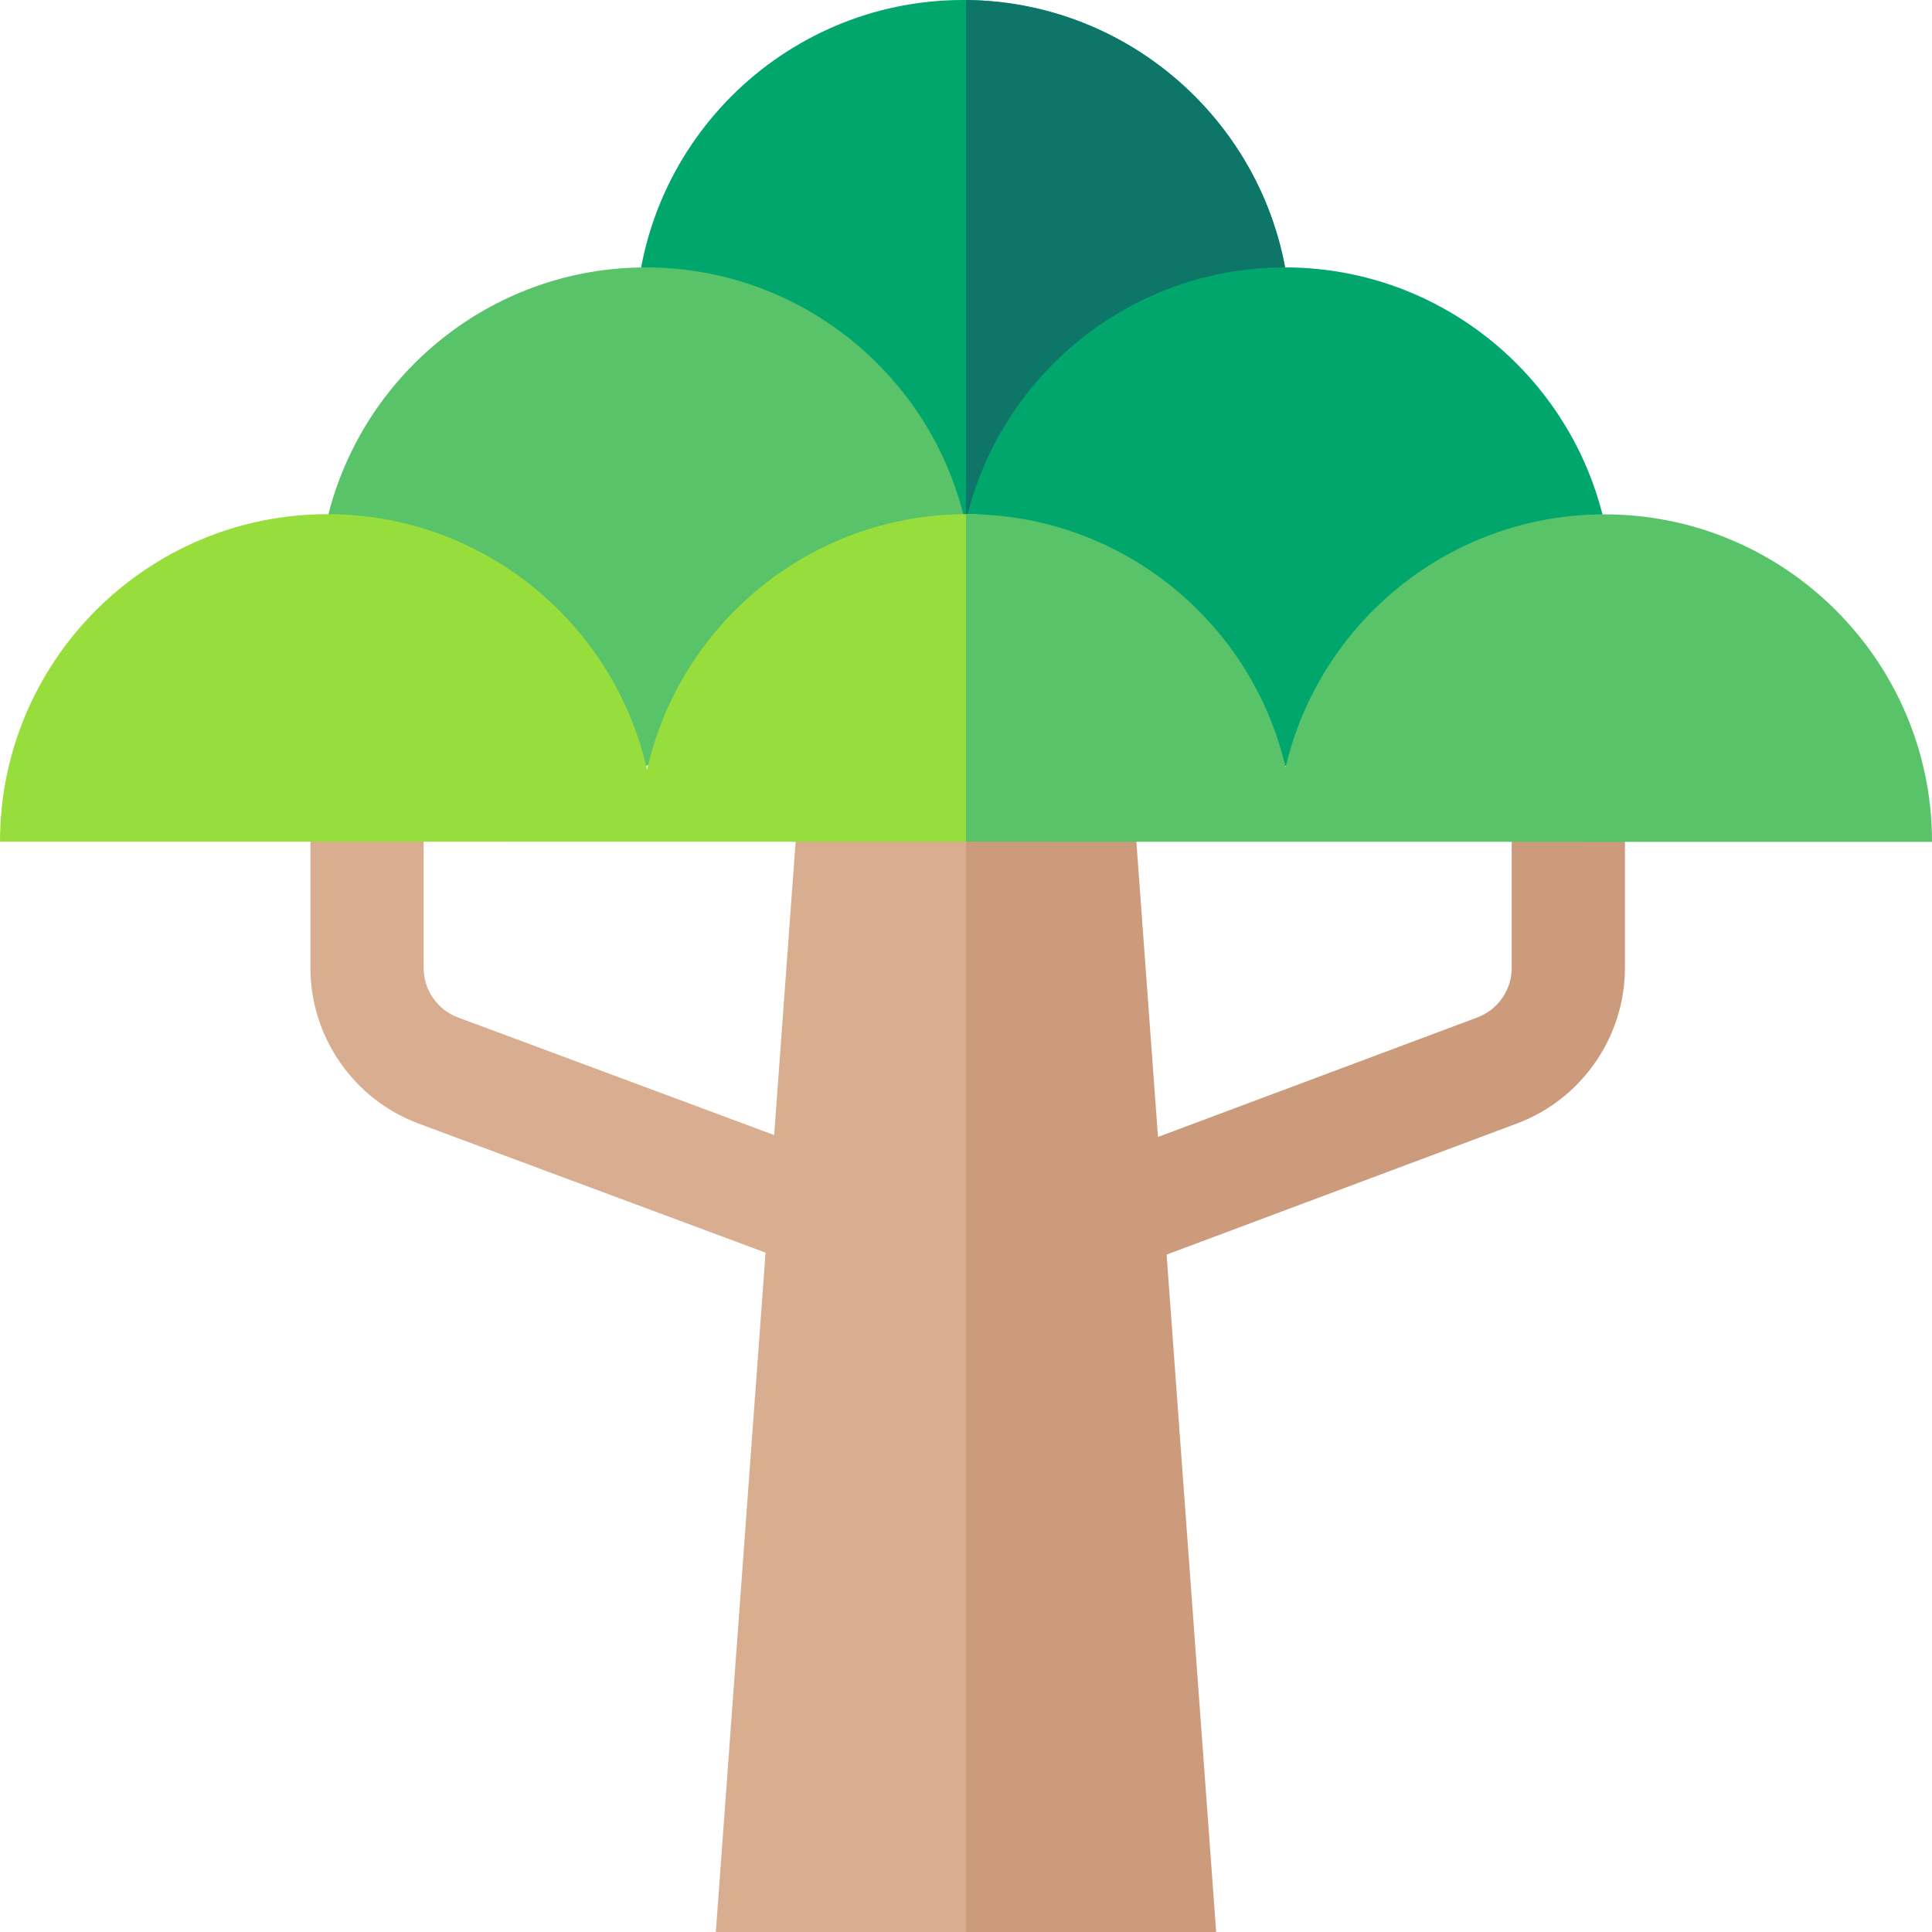 <svg id="Capa_1" enable-background="new 0 0 512 512" height="512" viewBox="0 0 512 512" width="512" xmlns="http://www.w3.org/2000/svg"><g><path d="m259.112 512v-291.709l-48.062.051-5.889 80.458-83.781-31.164c-5.452-2.023-9.115-7.291-9.115-13.107v-41.941h-30v41.941c0 18.297 11.524 34.866 28.667 41.229l91.949 34.203-13.178 180.039z" fill="#d9ad90"/><path d="m400.619 214.587v41.941c0 5.816-3.663 11.084-9.154 13.121l-84.588 31.656-5.926-80.964-.94.088.055-.182-44.066.047v291.706h66.297l-13.138-179.516 92.784-34.724c17.152-6.366 28.677-22.937 28.677-41.232v-41.941z" fill="#cc9b7c"/></g><g><g><path d="m255.236 0c-47.856 0-86.79 38.934-86.79 86.79l86.687 73.816 86.894-73.816c0-47.856-38.934-86.79-86.791-86.79z" fill="#00a66c"/></g><g><path d="m256 .01v159.86l86.027-73.079c0-47.602-38.522-86.369-86.027-86.781z" fill="#0d7669"/></g></g><path d="m255.846 138.638c-8.694-38.739-43.362-67.773-84.686-67.773-47.856 0-86.79 38.934-86.79 86.79l86.687 45.461 84.787-44.359c-.001.001 1.116-25.083.002-20.119z" fill="#59c36a"/><g><path d="m427.322 157.655c0-47.856-38.935-86.79-86.791-86.79-41.101 0-75.605 28.724-84.531 67.148v20.826l84.428 44.277z" fill="#00a66c"/></g><path d="m259.112 136.322c-.98-.033-1.961-.064-2.949-.064-41.325 0-75.992 29.034-84.686 67.773-8.694-38.739-43.362-67.773-84.686-67.773-47.856 0-86.79 38.934-86.79 86.79l259.112.026v-86.752z" fill="#97de3d"/><g><path d="m425.209 136.308c-41.068 0-75.548 28.678-84.509 67.056-8.94-38.406-43.45-67.107-84.538-67.107-.054 0-.108.003-.162.004v86.812l256 .025c0-47.856-38.935-86.79-86.791-86.79z" fill="#59c36a"/></g></svg>